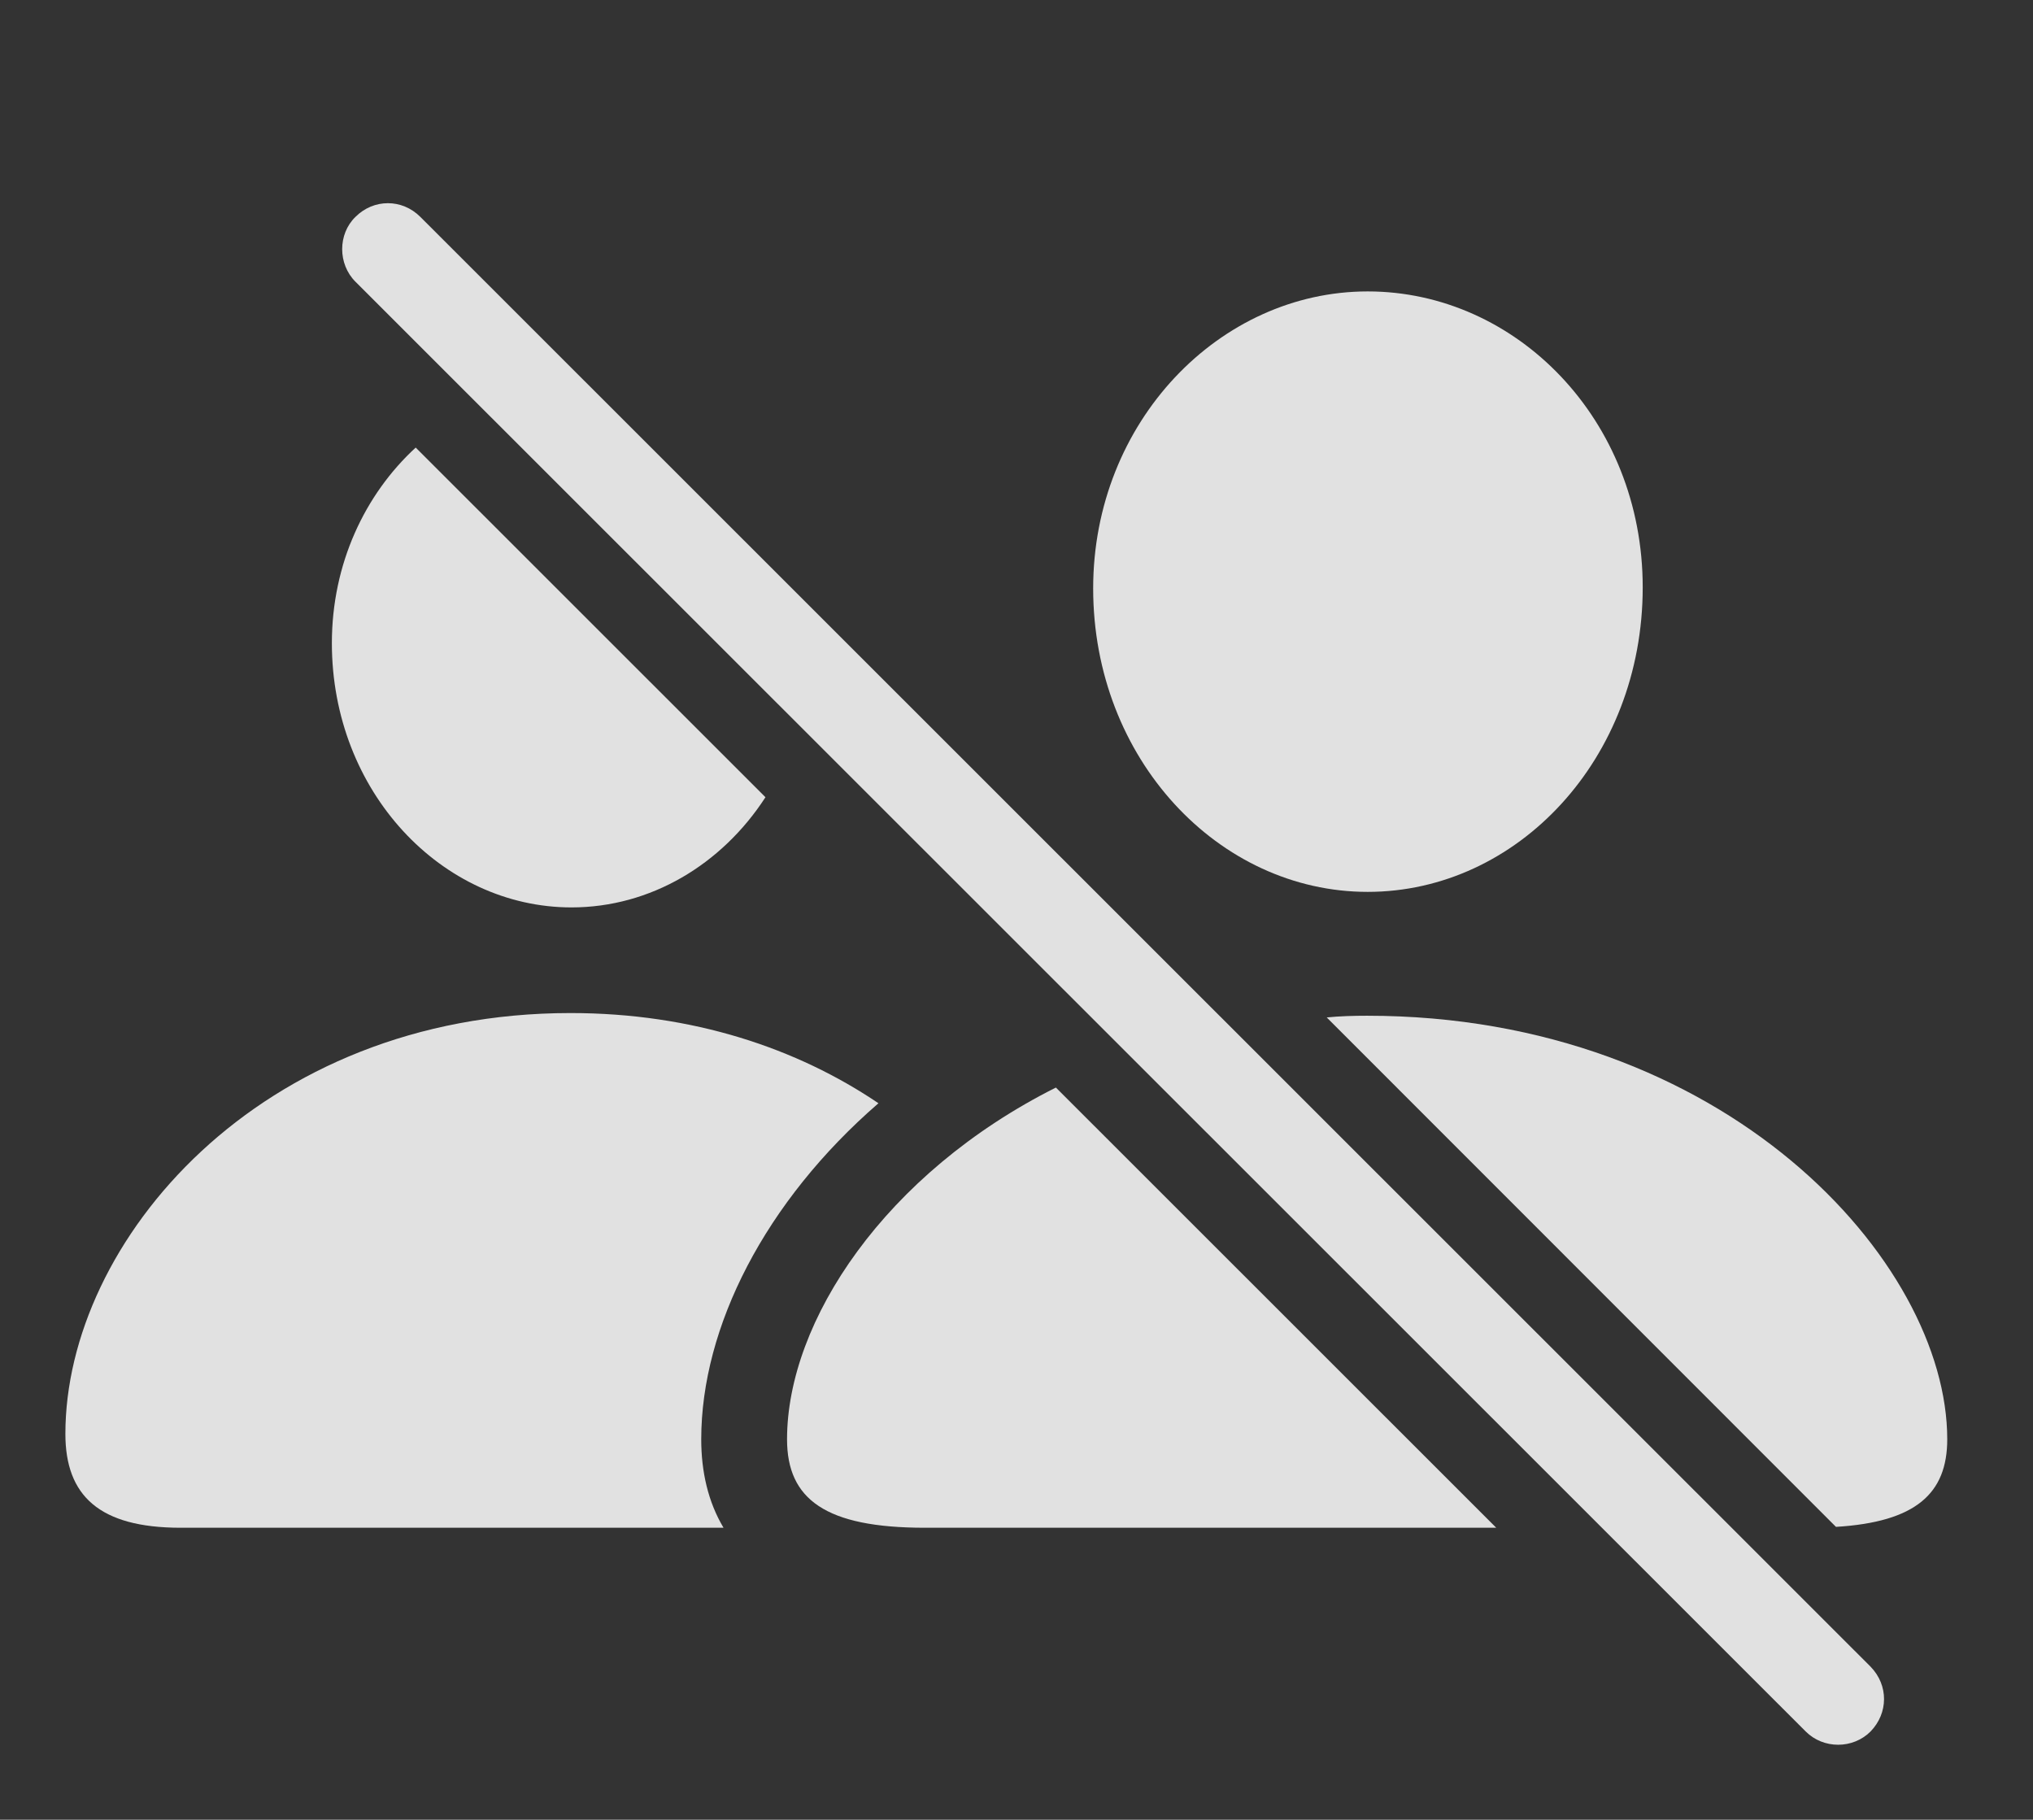 <?xml version="1.0" encoding="UTF-8"?>
<!--Generator: Apple Native CoreSVG 341-->
<!DOCTYPE svg
PUBLIC "-//W3C//DTD SVG 1.1//EN"
       "http://www.w3.org/Graphics/SVG/1.1/DTD/svg11.dtd">
<svg version="1.1" xmlns="http://www.w3.org/2000/svg" xmlns:xlink="http://www.w3.org/1999/xlink" viewBox="0 0 37.031 33.145">
 <rect x="0" y="0" width="37.031" height="33.145" fill="#333333" stroke="none"/>
 <g>
  <rect height="33.145" opacity="0" width="37.031" x="0" y="0"/>
  <path d="M16.001 20.095C13.935 21.885 12.773 24.172 12.773 26.216C12.773 26.803 12.897 27.355 13.179 27.827L3.291 27.827C1.807 27.827 1.191 27.241 1.191 26.118C1.191 22.612 4.727 18.452 10.391 18.452C12.622 18.452 14.523 19.096 16.001 20.095ZM13.943 14.521C13.148 15.748 11.848 16.528 10.41 16.528C8.047 16.528 6.045 14.419 6.045 11.714C6.045 10.272 6.645 9.005 7.572 8.152Z" fill="white" fill-opacity="0.85"/>
  <path d="M27.254 27.827L16.846 27.827C15.039 27.827 14.336 27.31 14.336 26.216C14.336 24.064 16.121 21.371 19.233 19.809ZM35.469 26.216C35.469 27.206 34.893 27.723 33.442 27.811L24.166 18.532C24.403 18.508 24.651 18.501 24.902 18.501C31.416 18.501 35.469 22.974 35.469 26.216ZM29.922 10.698C29.922 13.823 27.637 16.245 24.912 16.245C22.197 16.245 19.912 13.823 19.912 10.718C19.912 7.681 22.217 5.308 24.912 5.308C27.617 5.308 29.922 7.642 29.922 10.698Z" fill="white" fill-opacity="0.85"/>
  <path d="M32.891 31.538C33.213 31.86 33.75 31.86 34.072 31.538C34.395 31.206 34.404 30.698 34.072 30.357L7.656 3.95C7.324 3.618 6.807 3.618 6.475 3.95C6.152 4.263 6.152 4.81 6.475 5.132Z" fill="white" fill-opacity="0.85"/>
 </g>
</svg>
